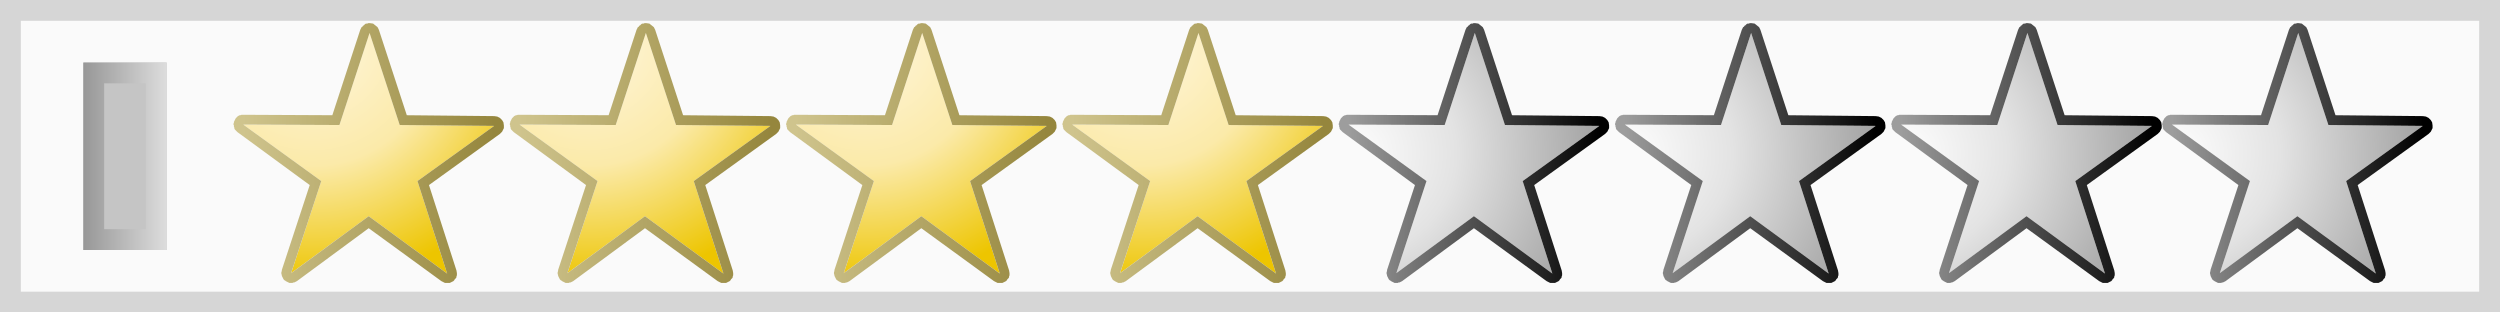 <svg width="120" height="15" xmlns="http://www.w3.org/2000/svg" fill-rule="evenodd" clip-rule="evenodd" stroke-linejoin="round" stroke-miterlimit="2"><path fill="#fafafa" d="M0 0h120v15H0z"/><path fill="#c5c5c5" d="M8 12H4V3h4z"/><path d="M4 12V3h4v9H4zm3-1V4H5v7h2z" fill="url(#_Linear1)" transform="matrix(-1 0 0 -1 12 15)"/><path d="M.333-.541l.068.207.213.002-.173.124L.508 0 .331-.129l-.175.128.068-.207-.176-.127.217.001.068-.207z" fill="url(#_Radial2)" fill-rule="nonzero" transform="matrix(21.278 0 0 21.351 63.705 13.132)"/><path d="M.334-.563l.007.001.005.004.005.004.003.006.063.192.197.002.007.001.006.003.005.005.003.005.001.007v.006l-.001.002-.001.002-.001.002-.001.002-.002.002-.001.001-.002.002-.16.115.062.192.001.006v.005L.529.006v.002L.528.01.526.012.525.013.524.015.522.017.52.018.518.019.516.02.514.021H.503L.501.02.499.019.497.018.495.017.331-.102.169.017.167.018.165.019.163.02H.161L.159.021H.152L.15.02.148.019.146.018.144.017.143.016.141.015.139.013.138.011.137.009.136.007.135.005V.003L.134.001v-.004l.001-.003v-.002l.063-.191-.163-.119-.001-.001-.002-.002-.001-.001-.002-.002-.001-.002v-.002L.027-.33v-.003L.026-.335v-.002l.001-.002v-.002l.001-.002.001-.002.001-.002.001-.002.002-.002.001-.001.002-.002.002-.001.002-.001h.002l.002-.001h.004l.201.001.063-.192.001-.002.001-.002.001-.002.002-.001.001-.002.002-.001.002-.002.001-.001.002-.001h.003L.33-.563h.004zm-.069.229L.048-.335l.176.127-.068.207.175-.128L.508 0 .441-.208l.173-.124-.213-.002-.068-.207-.068.207z" fill="url(#_Linear3)" transform="matrix(21.278 0 0 21.351 63.705 13.132)"/><path d="M.333-.541l.068.207.213.002-.173.124L.508 0 .331-.129l-.175.128.068-.207-.176-.127.217.001.068-.207z" fill="url(#_Radial4)" fill-rule="nonzero" transform="matrix(21.278 0 0 21.351 76.968 13.132)"/><path d="M.334-.563l.007.001.005.004.005.004.003.006.063.192.197.002.007.001.006.003.005.005.003.005.001.007v.006l-.001.002-.001.002-.001.002-.001.002-.002.002-.001.001-.002.002-.16.115.062.192.001.006v.005L.529.006v.002L.528.01.526.012.525.013.524.015.522.017.52.018.518.019.516.02.514.021H.503L.501.02.499.019.497.018.495.017.331-.102.169.017.167.018.165.019.163.02H.161L.159.021H.152L.15.02.148.019.146.018.144.017.143.016.141.015.139.013.138.011.137.009.136.007.135.005V.003L.134.001v-.004l.001-.003v-.002l.063-.191-.163-.119-.001-.001-.002-.002-.001-.001-.002-.002-.001-.002v-.002L.027-.33v-.003L.026-.335v-.002l.001-.002v-.002l.001-.002.001-.002.001-.002.001-.002.002-.002.001-.001.002-.002.002-.001.002-.001h.002l.002-.001h.004l.201.001.063-.192.001-.002.001-.002.001-.002.002-.001.001-.002.002-.001.002-.002.001-.001.002-.001h.003L.33-.563h.004zm-.069.229L.048-.335l.176.127-.068.207.175-.128L.508 0 .441-.208l.173-.124-.213-.002-.068-.207-.068.207z" fill="url(#_Linear5)" transform="matrix(21.278 0 0 21.351 76.968 13.132)"/><g><path d="M.333-.541l.068.207.213.002-.173.124L.508 0 .331-.129l-.175.128.068-.207-.176-.127.217.001.068-.207z" fill="url(#_Radial6)" fill-rule="nonzero" transform="matrix(21.278 0 0 21.351 90.23 13.132)"/><path d="M.334-.563l.007.001.005.004.005.004.003.006.063.192.197.002.007.001.006.003.005.005.003.005.001.007v.006l-.001.002-.001.002-.001.002-.001.002-.002.002-.001.001-.002.002-.16.115.062.192.001.006v.005L.529.006v.002L.528.01.526.012.525.013.524.015.522.017.52.018.518.019.516.02.514.021H.503L.501.02.499.019.497.018.495.017.331-.102.169.017.167.018.165.019.163.02H.161L.159.021H.152L.15.02.148.019.146.018.144.017.143.016.141.015.139.013.138.011.137.009.136.007.135.005V.003L.134.001v-.004l.001-.003v-.002l.063-.191-.163-.119-.001-.001-.002-.002-.001-.001-.002-.002-.001-.002v-.002L.027-.33v-.003L.026-.335v-.002l.001-.002v-.002l.001-.002.001-.002.001-.002.001-.002.002-.002.001-.001.002-.002.002-.001.002-.001h.002l.002-.001h.004l.201.001.063-.192.001-.002.001-.002.001-.002.002-.001.001-.002.002-.001.002-.002.001-.001.002-.001h.003L.33-.563h.004zm-.069.229L.048-.335l.176.127-.068.207.175-.128L.508 0 .441-.208l.173-.124-.213-.002-.068-.207-.068.207z" fill="url(#_Linear7)" transform="matrix(21.278 0 0 21.351 90.23 13.132)"/></g><g><path d="M.333-.541l.068.207.213.002-.173.124L.508 0 .331-.129l-.175.128.068-.207-.176-.127.217.001.068-.207z" fill="url(#_Radial8)" fill-rule="nonzero" transform="matrix(21.278 0 0 21.351 103.231 13.132)"/><path d="M.334-.563l.007.001.005.004.005.004.003.006.063.192.197.002.007.001.006.003.005.005.003.005.001.007v.006l-.001.002-.001.002-.001.002-.001.002-.002.002-.001.001-.002.002-.16.115.062.192.001.006v.005L.529.006v.002L.528.01.526.012.525.013.524.015.522.017.52.018.518.019.516.02.514.021H.503L.501.02.499.019.497.018.495.017.331-.102.169.017.167.018.165.019.163.02H.161L.159.021H.152L.15.02.148.019.146.018.144.017.143.016.141.015.139.013.138.011.137.009.136.007.135.005V.003L.134.001v-.004l.001-.003v-.002l.063-.191-.163-.119-.001-.001-.002-.002-.001-.001-.002-.002-.001-.002v-.002L.027-.33v-.003L.026-.335v-.002l.001-.002v-.002l.001-.002.001-.002.001-.002.001-.002.002-.002.001-.001.002-.002.002-.001.002-.001h.002l.002-.001h.004l.201.001.063-.192.001-.002.001-.002.001-.002.002-.001.001-.002.002-.001.002-.002.001-.001.002-.001h.003L.33-.563h.004zm-.069.229L.048-.335l.176.127-.068.207.175-.128L.508 0 .441-.208l.173-.124-.213-.002-.068-.207-.068.207z" fill="url(#_Linear9)" transform="matrix(21.278 0 0 21.351 103.231 13.132)"/></g><g><path d="M.333-.541l.068.207.213.002-.173.124L.508 0 .331-.129l-.175.128.068-.207-.176-.127.217.001.068-.207z" fill="url(#_Radial10)" fill-rule="nonzero" transform="matrix(21.278 0 0 21.351 10.654 13.132)"/><path d="M.334-.563l.007.001.005.004.005.004.003.006.063.192.197.002.007.001.006.003.005.005.003.005.001.007v.006l-.001.002-.001.002-.001.002-.001.002-.002.002-.001.001-.002.002-.16.115.062.192.001.006v.005L.529.006v.002L.528.01.526.012.525.013.524.015.522.017.52.018.518.019.516.02.514.021H.503L.501.02.499.019.497.018.495.017.331-.102.169.017.167.018.165.019.163.02H.161L.159.021H.152L.15.02.148.019.146.018.144.017.143.016.141.015.139.013.138.011.137.009.136.007.135.005V.003L.134.001v-.004l.001-.003v-.002l.063-.191-.163-.119-.001-.001-.002-.002-.001-.001-.002-.002-.001-.002v-.002L.027-.33v-.003L.026-.335v-.002l.001-.002v-.002l.001-.002.001-.002.001-.002.001-.002.002-.002.001-.001.002-.002.002-.001.002-.001h.002l.002-.001h.004l.201.001.063-.192.001-.002.001-.002.001-.002.002-.001.001-.002.002-.001.002-.002.001-.001.002-.001h.003L.33-.563h.004zm-.069.229L.048-.335l.176.127-.068.207.175-.128L.508 0 .441-.208l.173-.124-.213-.002-.068-.207-.068.207z" fill="url(#_Linear11)" transform="matrix(21.278 0 0 21.351 10.654 13.132)"/><path d="M.333-.541l.068.207.213.002-.173.124L.508 0 .331-.129l-.175.128.068-.207-.176-.127.217.001.068-.207z" fill="url(#_Radial12)" fill-rule="nonzero" transform="matrix(21.278 0 0 21.351 23.916 13.132)"/><path d="M.334-.563l.007.001.005.004.005.004.003.006.063.192.197.002.007.001.006.003.005.005.003.005.001.007v.006l-.001.002-.001.002-.001.002-.001.002-.002.002-.001.001-.002.002-.16.115.062.192.001.006v.005L.529.006v.002L.528.01.526.012.525.013.524.015.522.017.52.018.518.019.516.02.514.021H.503L.501.02.499.019.497.018.495.017.331-.102.169.017.167.018.165.019.163.02H.161L.159.021H.152L.15.02.148.019.146.018.144.017.143.016.141.015.139.013.138.011.137.009.136.007.135.005V.003L.134.001v-.004l.001-.003v-.002l.063-.191-.163-.119-.001-.001-.002-.002-.001-.001-.002-.002-.001-.002v-.002L.027-.33v-.003L.026-.335v-.002l.001-.002v-.002l.001-.002.001-.002.001-.002.001-.002.002-.002.001-.001.002-.002.002-.001.002-.001h.002l.002-.001h.004l.201.001.063-.192.001-.002.001-.002.001-.002.002-.001.001-.002.002-.001.002-.002.001-.001.002-.001h.003L.33-.563h.004zm-.069.229L.048-.335l.176.127-.068.207.175-.128L.508 0 .441-.208l.173-.124-.213-.002-.068-.207-.068.207z" fill="url(#_Linear13)" transform="matrix(21.278 0 0 21.351 23.916 13.132)"/><g><path d="M.333-.541l.068.207.213.002-.173.124L.508 0 .331-.129l-.175.128.068-.207-.176-.127.217.001.068-.207z" fill="url(#_Radial14)" fill-rule="nonzero" transform="matrix(21.278 0 0 21.351 37.18 13.132)"/><path d="M.334-.563l.007.001.005.004.005.004.003.006.063.192.197.002.007.001.006.003.005.005.003.005.001.007v.006l-.001.002-.001.002-.001.002-.001.002-.002.002-.001.001-.002.002-.16.115.062.192.001.006v.005L.529.006v.002L.528.01.526.012.525.013.524.015.522.017.52.018.518.019.516.02.514.021H.503L.501.02.499.019.497.018.495.017.331-.102.169.017.167.018.165.019.163.02H.161L.159.021H.152L.15.02.148.019.146.018.144.017.143.016.141.015.139.013.138.011.137.009.136.007.135.005V.003L.134.001v-.004l.001-.003v-.002l.063-.191-.163-.119-.001-.001-.002-.002-.001-.001-.002-.002-.001-.002v-.002L.027-.33v-.003L.026-.335v-.002l.001-.002v-.002l.001-.002.001-.002.001-.002.001-.002.002-.002.001-.001.002-.002.002-.001.002-.001h.002l.002-.001h.004l.201.001.063-.192.001-.002.001-.002.001-.002.002-.001.001-.002.002-.001.002-.002.001-.001.002-.001h.003L.33-.563h.004zm-.069.229L.048-.335l.176.127-.068.207.175-.128L.508 0 .441-.208l.173-.124-.213-.002-.068-.207-.068.207z" fill="url(#_Linear15)" transform="matrix(21.278 0 0 21.351 37.18 13.132)"/></g><g><path d="M.333-.541l.068.207.213.002-.173.124L.508 0 .331-.129l-.175.128.068-.207-.176-.127.217.001.068-.207z" fill="url(#_Radial16)" fill-rule="nonzero" transform="matrix(21.278 0 0 21.351 50.442 13.132)"/><path d="M.334-.563l.007.001.005.004.005.004.003.006.063.192.197.002.007.001.006.003.005.005.003.005.001.007v.006l-.001.002-.001.002-.001.002-.001.002-.002.002-.001.001-.002.002-.16.115.062.192.001.006v.005L.529.006v.002L.528.01.526.012.525.013.524.015.522.017.52.018.518.019.516.02.514.021H.503L.501.02.499.019.497.018.495.017.331-.102.169.017.167.018.165.019.163.02H.161L.159.021H.152L.15.02.148.019.146.018.144.017.143.016.141.015.139.013.138.011.137.009.136.007.135.005V.003L.134.001v-.004l.001-.003v-.002l.063-.191-.163-.119-.001-.001-.002-.002-.001-.001-.002-.002-.001-.002v-.002L.027-.33v-.003L.026-.335v-.002l.001-.002v-.002l.001-.002.001-.002.001-.002.001-.002.002-.002.001-.001.002-.002.002-.001.002-.001h.002l.002-.001h.004l.201.001.063-.192.001-.002.001-.002.001-.002.002-.001.001-.002.002-.001.002-.002.001-.001.002-.001h.003L.33-.563h.004zm-.069.229L.048-.335l.176.127-.068.207.175-.128L.508 0 .441-.208l.173-.124-.213-.002-.068-.207-.068.207z" fill="url(#_Linear17)" transform="matrix(21.278 0 0 21.351 50.442 13.132)"/></g></g><path d="M120 15H0V0h120v15zM1 14h118V1H1v13z" fill="#d6d6d6"/><defs><linearGradient id="_Linear1" x1="0" y1="0" x2="1" y2="0" gradientUnits="userSpaceOnUse" gradientTransform="matrix(4 0 0 9 4 7.5)"><stop offset="0" stop-color="#ddd"/><stop offset="1" stop-color="#979797"/></linearGradient><linearGradient id="_Linear3" x1="0" y1="0" x2="1" y2="0" gradientUnits="userSpaceOnUse" gradientTransform="matrix(.566 0 0 .541 .048 -.27)"><stop offset="0" stop-color="#9d9d9d"/><stop offset="1"/></linearGradient><linearGradient id="_Linear5" x1="0" y1="0" x2="1" y2="0" gradientUnits="userSpaceOnUse" gradientTransform="matrix(.566 0 0 .541 .048 -.27)"><stop offset="0" stop-color="#9d9d9d"/><stop offset="1"/></linearGradient><linearGradient id="_Linear7" x1="0" y1="0" x2="1" y2="0" gradientUnits="userSpaceOnUse" gradientTransform="matrix(.566 0 0 .541 .048 -.27)"><stop offset="0" stop-color="#9d9d9d"/><stop offset="1"/></linearGradient><linearGradient id="_Linear9" x1="0" y1="0" x2="1" y2="0" gradientUnits="userSpaceOnUse" gradientTransform="matrix(.566 0 0 .541 .048 -.27)"><stop offset="0" stop-color="#9d9d9d"/><stop offset="1"/></linearGradient><linearGradient id="_Linear11" x1="0" y1="0" x2="1" y2="0" gradientUnits="userSpaceOnUse" gradientTransform="matrix(.566 0 0 .541 .048 -.27)"><stop offset="0" stop-color="#cfc48d"/><stop offset="1" stop-color="#95863d"/></linearGradient><linearGradient id="_Linear13" x1="0" y1="0" x2="1" y2="0" gradientUnits="userSpaceOnUse" gradientTransform="matrix(.566 0 0 .541 .048 -.27)"><stop offset="0" stop-color="#cfc48d"/><stop offset="1" stop-color="#95863d"/></linearGradient><linearGradient id="_Linear15" x1="0" y1="0" x2="1" y2="0" gradientUnits="userSpaceOnUse" gradientTransform="matrix(.566 0 0 .541 .048 -.27)"><stop offset="0" stop-color="#cfc48d"/><stop offset="1" stop-color="#95863d"/></linearGradient><linearGradient id="_Linear17" x1="0" y1="0" x2="1" y2="0" gradientUnits="userSpaceOnUse" gradientTransform="matrix(.566 0 0 .541 .048 -.27)"><stop offset="0" stop-color="#cfc48d"/><stop offset="1" stop-color="#95863d"/></linearGradient><radialGradient id="_Radial2" cx="0" cy="0" r="1" gradientUnits="userSpaceOnUse" gradientTransform="matrix(.566 0 0 .541 .048 -.27)"><stop offset="0" stop-color="#fff"/><stop offset=".43" stop-color="#e3e3e3"/><stop offset="1" stop-color="#a3a3a3"/></radialGradient><radialGradient id="_Radial4" cx="0" cy="0" r="1" gradientUnits="userSpaceOnUse" gradientTransform="matrix(.566 0 0 .541 .048 -.27)"><stop offset="0" stop-color="#fff"/><stop offset=".43" stop-color="#e3e3e3"/><stop offset="1" stop-color="#a3a3a3"/></radialGradient><radialGradient id="_Radial6" cx="0" cy="0" r="1" gradientUnits="userSpaceOnUse" gradientTransform="matrix(.566 0 0 .541 .048 -.27)"><stop offset="0" stop-color="#fff"/><stop offset=".43" stop-color="#e3e3e3"/><stop offset="1" stop-color="#a3a3a3"/></radialGradient><radialGradient id="_Radial8" cx="0" cy="0" r="1" gradientUnits="userSpaceOnUse" gradientTransform="matrix(.566 0 0 .541 .048 -.27)"><stop offset="0" stop-color="#fff"/><stop offset=".43" stop-color="#e3e3e3"/><stop offset="1" stop-color="#a3a3a3"/></radialGradient><radialGradient id="_Radial10" cx="0" cy="0" r="1" gradientUnits="userSpaceOnUse" gradientTransform="matrix(.282 .468 -.47 .281 .204 -.521)"><stop offset="0" stop-color="#fff6de"/><stop offset=".51" stop-color="#fbeaa9"/><stop offset="1" stop-color="#edc500"/></radialGradient><radialGradient id="_Radial12" cx="0" cy="0" r="1" gradientUnits="userSpaceOnUse" gradientTransform="matrix(.282 .468 -.47 .281 .204 -.521)"><stop offset="0" stop-color="#fff6de"/><stop offset=".51" stop-color="#fbeaa9"/><stop offset="1" stop-color="#edc500"/></radialGradient><radialGradient id="_Radial14" cx="0" cy="0" r="1" gradientUnits="userSpaceOnUse" gradientTransform="matrix(.282 .468 -.47 .281 .204 -.521)"><stop offset="0" stop-color="#fff6de"/><stop offset=".51" stop-color="#fbeaa9"/><stop offset="1" stop-color="#edc500"/></radialGradient><radialGradient id="_Radial16" cx="0" cy="0" r="1" gradientUnits="userSpaceOnUse" gradientTransform="matrix(.282 .468 -.47 .281 .204 -.521)"><stop offset="0" stop-color="#fff6de"/><stop offset=".51" stop-color="#fbeaa9"/><stop offset="1" stop-color="#edc500"/></radialGradient></defs></svg>